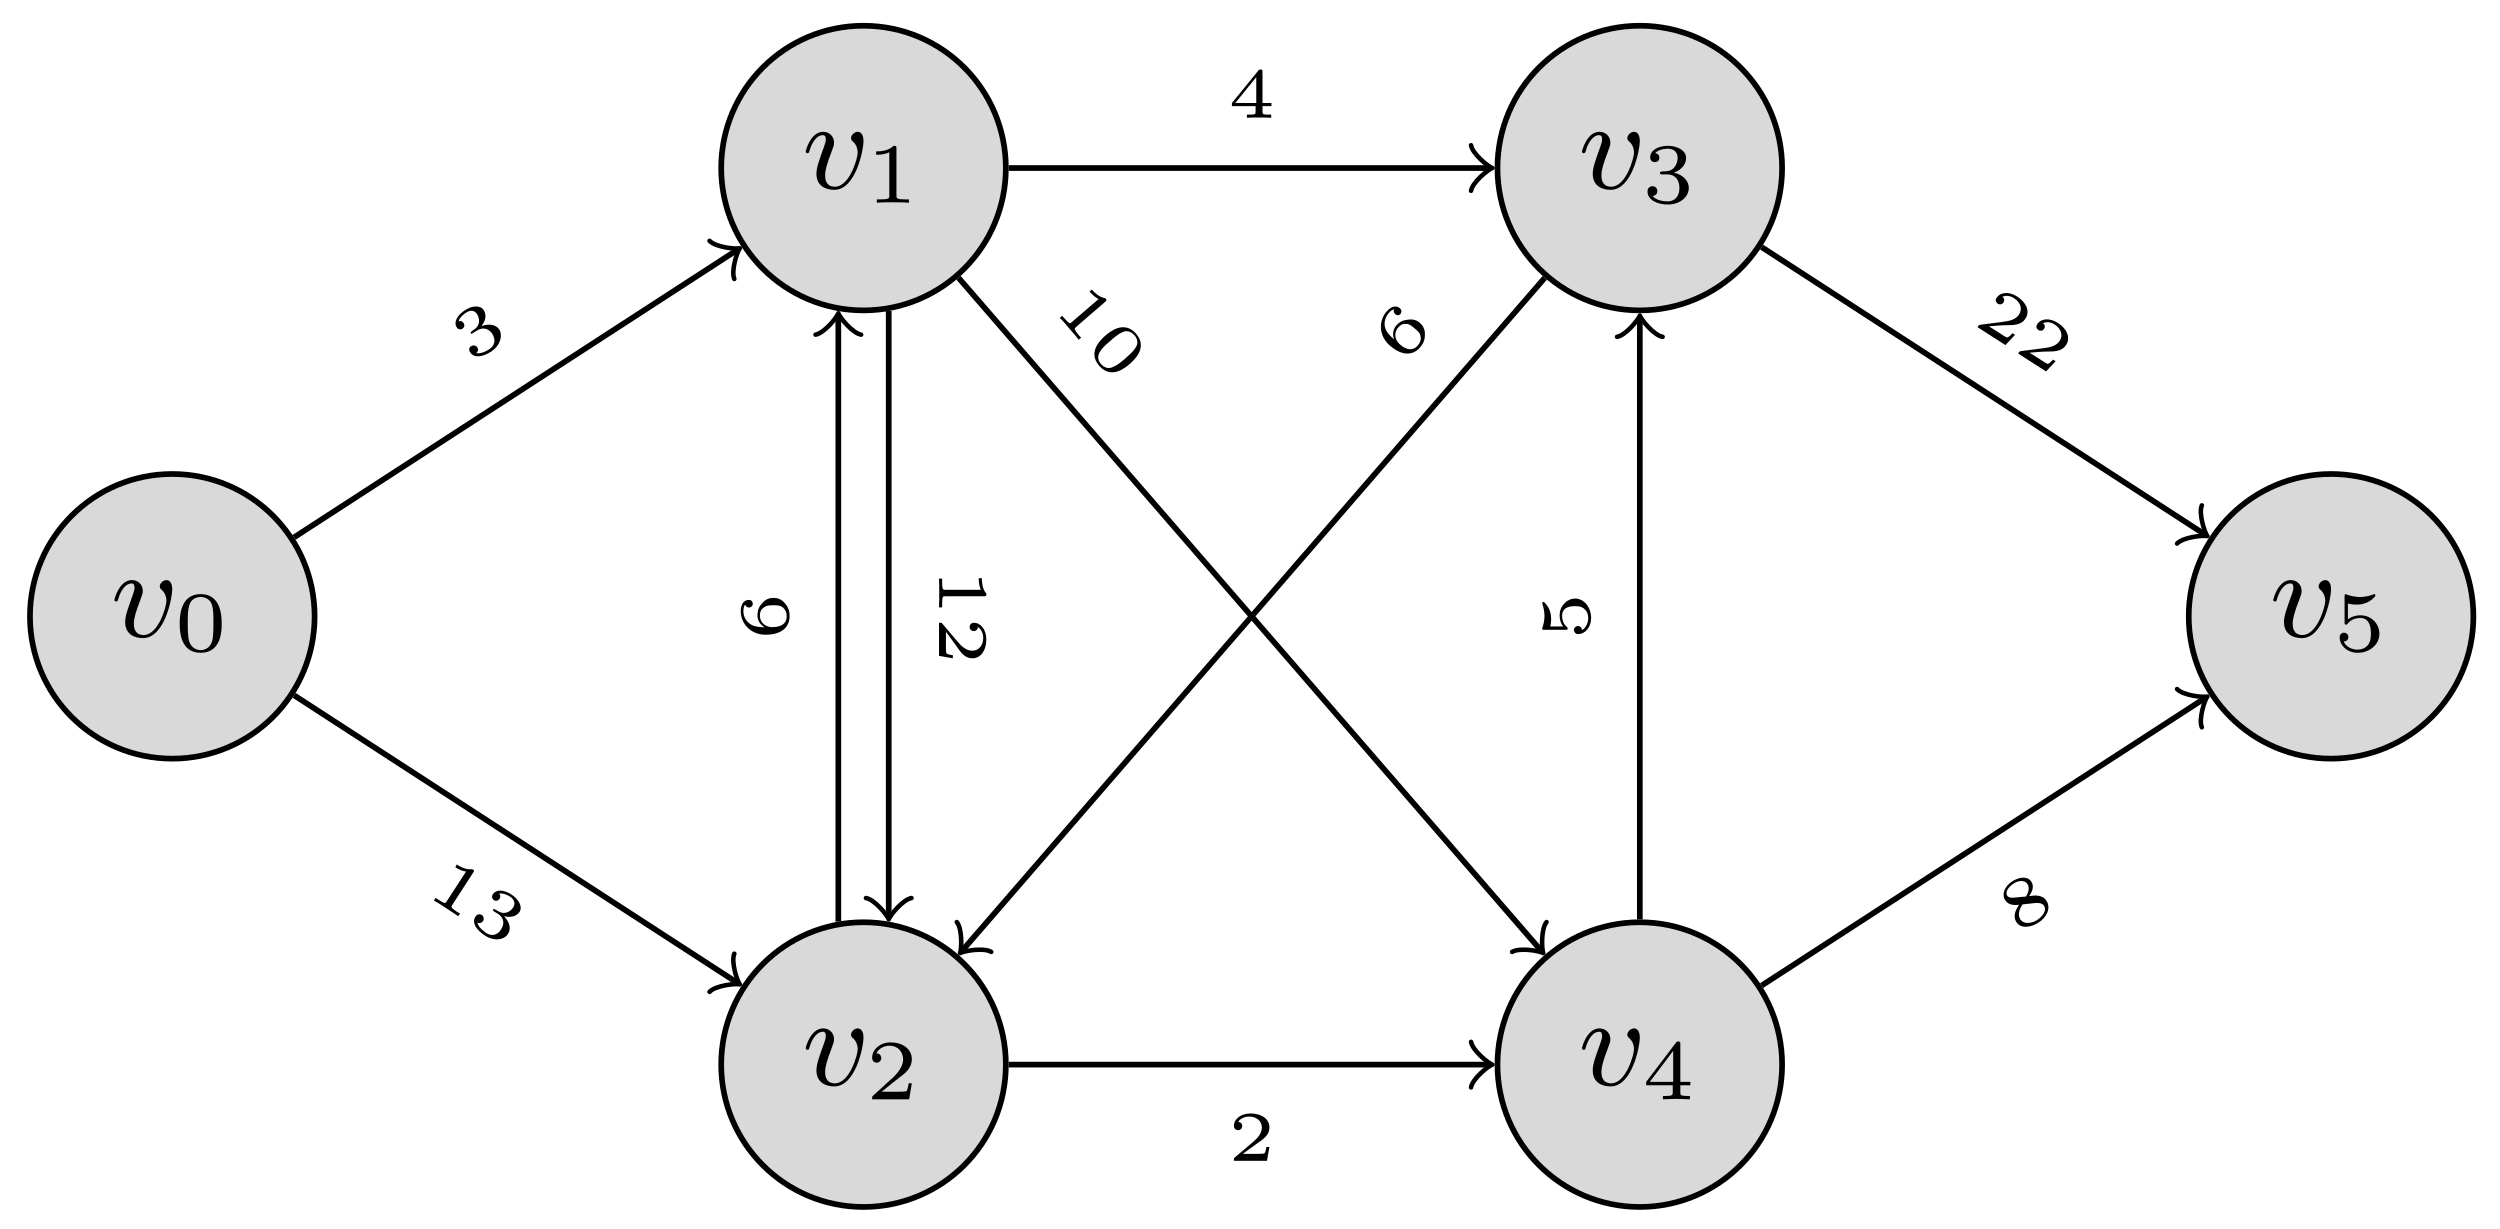 <?xml version="1.0" encoding="UTF-8"?>
<svg xmlns="http://www.w3.org/2000/svg" xmlns:xlink="http://www.w3.org/1999/xlink" width="175pt" height="86pt" viewBox="0 0 175 86" version="1.1">
<defs>
<g>
<symbol overflow="visible" id="glyph0-0">
<path style="stroke:none;" d=""/>
</symbol>
<symbol overflow="visible" id="glyph0-1">
<path style="stroke:none;" d="M 4.312 -3.312 C 4.312 -3.938 3.984 -3.969 3.906 -3.969 C 3.672 -3.969 3.438 -3.734 3.438 -3.531 C 3.438 -3.391 3.531 -3.312 3.594 -3.266 C 3.828 -3.047 3.906 -2.75 3.906 -2.516 C 3.906 -2.125 3.344 -0.125 2.312 -0.125 C 1.625 -0.125 1.625 -0.75 1.625 -0.922 C 1.625 -1.297 1.766 -1.766 2.078 -2.578 C 2.219 -2.953 2.25 -3.047 2.25 -3.203 C 2.25 -3.656 1.922 -3.969 1.484 -3.969 C 0.625 -3.969 0.266 -2.688 0.266 -2.578 C 0.266 -2.5 0.328 -2.469 0.391 -2.469 C 0.484 -2.469 0.5 -2.531 0.531 -2.641 C 0.719 -3.297 1.078 -3.734 1.453 -3.734 C 1.625 -3.734 1.672 -3.625 1.672 -3.438 C 1.672 -3.297 1.625 -3.125 1.547 -2.922 C 1.234 -2.047 1.016 -1.484 1.016 -1.031 C 1.016 -0.188 1.656 0.094 2.266 0.094 C 3.781 0.094 4.312 -2.734 4.312 -3.312 Z M 4.312 -3.312 "/>
</symbol>
<symbol overflow="visible" id="glyph1-0">
<path style="stroke:none;" d=""/>
</symbol>
<symbol overflow="visible" id="glyph1-1">
<path style="stroke:none;" d="M 3.297 -1.906 C 3.297 -2.344 3.297 -3.984 1.828 -3.984 C 0.359 -3.984 0.359 -2.344 0.359 -1.906 C 0.359 -1.484 0.359 0.125 1.828 0.125 C 3.297 0.125 3.297 -1.484 3.297 -1.906 Z M 1.828 -0.062 C 1.578 -0.062 1.172 -0.188 1.016 -0.688 C 0.922 -1.031 0.922 -1.609 0.922 -1.984 C 0.922 -2.391 0.922 -2.844 1.016 -3.172 C 1.156 -3.703 1.609 -3.781 1.828 -3.781 C 2.094 -3.781 2.5 -3.656 2.625 -3.203 C 2.719 -2.891 2.719 -2.453 2.719 -1.984 C 2.719 -1.609 2.719 -1 2.625 -0.672 C 2.453 -0.141 2.016 -0.062 1.828 -0.062 Z M 1.828 -0.062 "/>
</symbol>
<symbol overflow="visible" id="glyph1-2">
<path style="stroke:none;" d="M 3.219 -1.125 L 3 -1.125 C 2.984 -1.031 2.922 -0.641 2.844 -0.578 C 2.797 -0.531 2.312 -0.531 2.219 -0.531 L 1.109 -0.531 L 1.875 -1.156 C 2.078 -1.328 2.609 -1.703 2.797 -1.891 C 2.969 -2.062 3.219 -2.375 3.219 -2.797 C 3.219 -3.547 2.547 -3.984 1.734 -3.984 C 0.969 -3.984 0.438 -3.469 0.438 -2.906 C 0.438 -2.609 0.688 -2.562 0.75 -2.562 C 0.906 -2.562 1.078 -2.672 1.078 -2.891 C 1.078 -3.016 1 -3.219 0.734 -3.219 C 0.875 -3.516 1.234 -3.75 1.656 -3.75 C 2.281 -3.75 2.609 -3.281 2.609 -2.797 C 2.609 -2.375 2.328 -1.938 1.922 -1.547 L 0.5 -0.25 C 0.438 -0.188 0.438 -0.188 0.438 0 L 3.031 0 Z M 3.219 -1.125 "/>
</symbol>
<symbol overflow="visible" id="glyph1-3">
<path style="stroke:none;" d="M 3.375 -0.984 L 3.375 -1.219 L 2.672 -1.219 L 2.672 -3.859 C 2.672 -4 2.672 -4.047 2.531 -4.047 C 2.422 -4.047 2.406 -4.016 2.359 -3.953 L 0.281 -1.219 L 0.281 -0.984 L 2.141 -0.984 L 2.141 -0.5 C 2.141 -0.312 2.141 -0.234 1.641 -0.234 L 1.453 -0.234 L 1.453 0 C 1.578 0 2.141 -0.031 2.406 -0.031 C 2.672 -0.031 3.234 0 3.344 0 L 3.344 -0.234 L 3.172 -0.234 C 2.672 -0.234 2.672 -0.312 2.672 -0.5 L 2.672 -0.984 Z M 2.172 -3.391 L 2.172 -1.219 L 0.531 -1.219 Z M 2.172 -3.391 "/>
</symbol>
<symbol overflow="visible" id="glyph1-4">
<path style="stroke:none;" d="M 2.141 -3.797 C 2.141 -3.984 2.125 -3.984 1.938 -3.984 C 1.547 -3.594 0.938 -3.594 0.719 -3.594 L 0.719 -3.359 C 0.875 -3.359 1.281 -3.359 1.641 -3.531 L 1.641 -0.516 C 1.641 -0.312 1.641 -0.234 1.016 -0.234 L 0.766 -0.234 L 0.766 0 C 1.094 -0.031 1.562 -0.031 1.891 -0.031 C 2.219 -0.031 2.688 -0.031 3.016 0 L 3.016 -0.234 L 2.766 -0.234 C 2.141 -0.234 2.141 -0.312 2.141 -0.516 Z M 2.141 -3.797 "/>
</symbol>
<symbol overflow="visible" id="glyph1-5">
<path style="stroke:none;" d="M 1.766 -1.984 C 2.266 -1.984 2.609 -1.641 2.609 -1.031 C 2.609 -0.375 2.219 -0.094 1.781 -0.094 C 1.609 -0.094 1 -0.125 0.734 -0.469 C 0.969 -0.5 1.062 -0.656 1.062 -0.812 C 1.062 -1.016 0.922 -1.156 0.719 -1.156 C 0.562 -1.156 0.375 -1.047 0.375 -0.797 C 0.375 -0.203 1.031 0.125 1.797 0.125 C 2.688 0.125 3.266 -0.438 3.266 -1.031 C 3.266 -1.469 2.938 -1.938 2.219 -2.109 C 2.703 -2.266 3.078 -2.656 3.078 -3.141 C 3.078 -3.625 2.516 -3.984 1.797 -3.984 C 1.094 -3.984 0.562 -3.656 0.562 -3.172 C 0.562 -2.906 0.766 -2.844 0.891 -2.844 C 1.047 -2.844 1.203 -2.938 1.203 -3.156 C 1.203 -3.344 1.078 -3.453 0.906 -3.469 C 1.188 -3.781 1.734 -3.781 1.797 -3.781 C 2.094 -3.781 2.484 -3.641 2.484 -3.141 C 2.484 -2.812 2.297 -2.234 1.688 -2.203 C 1.578 -2.203 1.422 -2.188 1.375 -2.188 C 1.312 -2.172 1.25 -2.172 1.25 -2.078 C 1.25 -1.984 1.312 -1.984 1.406 -1.984 Z M 1.766 -1.984 "/>
</symbol>
<symbol overflow="visible" id="glyph1-6">
<path style="stroke:none;" d="M 1.016 -3.328 C 1.219 -3.266 1.422 -3.25 1.625 -3.25 C 1.766 -3.25 2.094 -3.25 2.469 -3.453 C 2.578 -3.516 2.938 -3.766 2.938 -3.891 C 2.938 -3.969 2.891 -3.984 2.859 -3.984 C 2.844 -3.984 2.844 -3.984 2.766 -3.953 C 2.562 -3.875 2.25 -3.781 1.859 -3.781 C 1.562 -3.781 1.25 -3.844 0.969 -3.938 C 0.922 -3.969 0.891 -3.984 0.875 -3.984 C 0.781 -3.984 0.781 -3.906 0.781 -3.812 L 0.781 -2.016 C 0.781 -1.922 0.781 -1.844 0.891 -1.844 C 0.953 -1.844 0.969 -1.875 1 -1.922 C 1.156 -2.109 1.422 -2.312 1.891 -2.312 C 2.625 -2.312 2.625 -1.422 2.625 -1.234 C 2.625 -1 2.609 -0.656 2.406 -0.406 C 2.219 -0.188 1.938 -0.094 1.688 -0.094 C 1.281 -0.094 0.859 -0.312 0.719 -0.672 C 1.016 -0.672 1.047 -0.906 1.047 -0.969 C 1.047 -1.141 0.922 -1.281 0.734 -1.281 C 0.688 -1.281 0.438 -1.25 0.438 -0.953 C 0.438 -0.406 0.953 0.125 1.703 0.125 C 2.531 0.125 3.219 -0.453 3.219 -1.203 C 3.219 -1.891 2.672 -2.5 1.891 -2.5 C 1.516 -2.5 1.203 -2.375 1.016 -2.219 Z M 1.016 -3.328 "/>
</symbol>
<symbol overflow="visible" id="glyph2-0">
<path style="stroke:none;" d=""/>
</symbol>
<symbol overflow="visible" id="glyph2-1">
<path style="stroke:none;" d="M 0.469 -2.281 C 0.859 -2.531 1.281 -2.453 1.547 -2.047 C 1.812 -1.609 1.703 -1.219 1.344 -0.984 C 1.297 -0.938 0.797 -0.625 0.422 -0.703 C 0.578 -0.844 0.578 -1 0.5 -1.094 C 0.406 -1.25 0.203 -1.281 0.062 -1.188 C -0.078 -1.109 -0.125 -0.938 0 -0.75 C 0.281 -0.328 0.891 -0.438 1.469 -0.812 C 2.141 -1.266 2.281 -1.953 2.031 -2.359 C 1.797 -2.703 1.312 -2.781 0.781 -2.594 C 1.172 -3.078 1.094 -3.484 0.938 -3.719 C 0.719 -4.062 0.141 -4.047 -0.375 -3.703 C -0.906 -3.359 -1.188 -2.875 -0.938 -2.5 C -0.812 -2.312 -0.625 -2.359 -0.547 -2.406 C -0.422 -2.484 -0.359 -2.656 -0.469 -2.812 C -0.531 -2.906 -0.656 -3 -0.812 -2.922 C -0.75 -3.219 -0.391 -3.469 -0.297 -3.531 C 0 -3.734 0.297 -3.719 0.484 -3.422 C 0.641 -3.172 0.734 -2.703 0.328 -2.391 C 0.203 -2.312 0.188 -2.312 0.094 -2.219 C 0.047 -2.188 0 -2.156 0.047 -2.094 C 0.078 -2.031 0.109 -2.047 0.188 -2.109 Z M 0.469 -2.281 "/>
</symbol>
<symbol overflow="visible" id="glyph2-2">
<path style="stroke:none;" d="M 0.812 -2.672 C 1.141 -3.125 1.125 -3.438 0.969 -3.688 C 0.688 -4.109 0.094 -4 -0.375 -3.703 C -0.891 -3.375 -1.125 -2.797 -0.859 -2.391 C -0.609 -2 -0.172 -2.047 0.109 -2.062 C -0.203 -1.609 -0.297 -1.203 -0.078 -0.859 C 0.25 -0.359 0.953 -0.484 1.484 -0.828 C 2.062 -1.203 2.359 -1.844 2.031 -2.344 C 1.75 -2.797 1.172 -2.734 0.812 -2.672 Z M -0.297 -2.562 C -0.516 -2.547 -0.656 -2.609 -0.719 -2.703 C -0.891 -2.969 -0.609 -3.328 -0.281 -3.547 C 0.047 -3.766 0.5 -3.828 0.703 -3.516 C 0.938 -3.141 0.594 -2.641 0.594 -2.641 C 0.578 -2.641 0.578 -2.641 0.531 -2.641 Z M 0.359 -2.094 L 1.219 -2.188 C 1.406 -2.203 1.703 -2.219 1.859 -2 C 2.078 -1.656 1.75 -1.25 1.375 -1 C 1 -0.766 0.453 -0.672 0.203 -1.047 C -0.062 -1.469 0.266 -1.969 0.359 -2.094 Z M 0.359 -2.094 "/>
</symbol>
<symbol overflow="visible" id="glyph3-0">
<path style="stroke:none;" d=""/>
</symbol>
<symbol overflow="visible" id="glyph3-1">
<path style="stroke:none;" d="M 3.391 -1.578 C 3.469 -1.703 3.453 -1.703 3.297 -1.797 C 2.844 -1.719 2.375 -2.031 2.297 -2.078 L 2.234 -2.125 L 2.125 -1.938 L 2.188 -1.891 C 2.281 -1.828 2.547 -1.672 2.875 -1.625 L 1.516 0.469 C 1.438 0.594 1.406 0.641 0.969 0.359 L 0.75 0.219 L 0.625 0.406 C 0.875 0.531 1.25 0.781 1.484 0.938 C 1.734 1.094 2.094 1.344 2.328 1.5 L 2.453 1.312 L 2.234 1.188 C 1.797 0.891 1.828 0.844 1.906 0.719 Z M 3.391 -1.578 "/>
</symbol>
<symbol overflow="visible" id="glyph3-2">
<path style="stroke:none;" d="M 2.281 -0.5 C 2.672 -0.25 2.75 0.172 2.484 0.578 C 2.219 1.016 1.797 1.062 1.438 0.828 C 1.391 0.781 0.891 0.469 0.828 0.109 C 1.016 0.188 1.141 0.094 1.219 0 C 1.312 -0.156 1.266 -0.344 1.125 -0.438 C 0.984 -0.516 0.812 -0.5 0.688 -0.312 C 0.406 0.109 0.766 0.625 1.344 1 C 2.016 1.453 2.719 1.297 2.969 0.891 C 3.203 0.547 3.094 0.062 2.688 -0.344 C 3.297 -0.203 3.625 -0.422 3.781 -0.656 C 4 -1 3.734 -1.516 3.219 -1.859 C 2.688 -2.203 2.156 -2.25 1.906 -1.875 C 1.781 -1.688 1.906 -1.516 1.984 -1.469 C 2.109 -1.391 2.266 -1.406 2.375 -1.562 C 2.438 -1.656 2.469 -1.812 2.344 -1.922 C 2.625 -2 3.016 -1.781 3.109 -1.719 C 3.406 -1.516 3.516 -1.25 3.328 -0.953 C 3.172 -0.703 2.766 -0.422 2.328 -0.672 C 2.203 -0.75 2.188 -0.75 2.062 -0.812 C 2.016 -0.844 1.969 -0.875 1.922 -0.812 C 1.891 -0.75 1.922 -0.734 2 -0.672 Z M 2.281 -0.5 "/>
</symbol>
<symbol overflow="visible" id="glyph3-3">
<path style="stroke:none;" d="M 3 0.781 L 2.812 0.672 C 2.75 0.75 2.547 0.969 2.438 0.969 C 2.406 0.984 2.047 0.75 1.984 0.703 L 1.172 0.188 C 1.578 0.156 2.031 0.109 2.391 0.109 C 2.938 0.109 3.453 0.094 3.734 -0.359 C 4.078 -0.891 3.75 -1.516 3.156 -1.891 C 2.594 -2.266 1.969 -2.219 1.703 -1.797 C 1.562 -1.578 1.734 -1.438 1.797 -1.391 C 1.906 -1.328 2.078 -1.312 2.188 -1.484 C 2.281 -1.625 2.25 -1.781 2.109 -1.875 C 2.359 -2 2.688 -1.953 2.953 -1.766 C 3.359 -1.5 3.547 -1.047 3.281 -0.641 C 3.047 -0.281 2.625 -0.188 2.141 -0.125 L 0.562 0.078 C 0.5 0.094 0.484 0.094 0.453 0.125 L 0.375 0.25 L 2.328 1.5 Z M 3 0.781 "/>
</symbol>
<symbol overflow="visible" id="glyph4-0">
<path style="stroke:none;" d=""/>
</symbol>
<symbol overflow="visible" id="glyph4-1">
<path style="stroke:none;" d="M 3.172 1.984 C 3.312 1.984 3.312 1.969 3.312 1.797 C 3 1.453 3 0.891 3 0.797 L 3 0.719 L 2.781 0.719 L 2.781 0.797 C 2.781 0.906 2.797 1.234 2.922 1.531 L 0.422 1.531 C 0.281 1.531 0.219 1.531 0.219 1 L 0.219 0.75 L 0 0.75 C 0.016 1.016 0.016 1.469 0.016 1.75 C 0.016 2.047 0.016 2.484 0 2.766 L 0.219 2.766 L 0.219 2.516 C 0.219 1.984 0.281 1.984 0.422 1.984 Z M 3.172 1.984 "/>
</symbol>
<symbol overflow="visible" id="glyph4-2">
<path style="stroke:none;" d="M 0.969 2.938 L 0.969 2.719 C 0.875 2.719 0.562 2.656 0.516 2.578 C 0.484 2.547 0.484 2.125 0.484 2.047 L 0.484 1.078 C 0.719 1.406 1 1.766 1.203 2.062 C 1.516 2.516 1.797 2.938 2.328 2.938 C 2.969 2.938 3.312 2.328 3.312 1.625 C 3.312 0.953 2.938 0.453 2.438 0.453 C 2.188 0.453 2.141 0.672 2.141 0.75 C 2.141 0.875 2.234 1.031 2.438 1.031 C 2.609 1.031 2.719 0.906 2.719 0.75 C 2.953 0.891 3.094 1.188 3.094 1.516 C 3.094 2 2.812 2.406 2.328 2.406 C 1.906 2.406 1.578 2.109 1.266 1.734 L 0.234 0.516 C 0.188 0.469 0.188 0.453 0.156 0.453 L 0 0.453 L 0 2.766 Z M 0.969 2.938 "/>
</symbol>
<symbol overflow="visible" id="glyph5-0">
<path style="stroke:none;" d=""/>
</symbol>
<symbol overflow="visible" id="glyph5-1">
<path style="stroke:none;" d="M -1.641 -0.922 C -1.859 -0.938 -2.266 -0.938 -2.578 -1.109 C -2.844 -1.266 -3.125 -1.578 -3.125 -2.047 C -3.125 -2.141 -3.125 -2.375 -3 -2.516 C -2.984 -2.438 -2.906 -2.312 -2.734 -2.312 C -2.578 -2.312 -2.469 -2.422 -2.469 -2.578 C -2.469 -2.656 -2.516 -2.844 -2.75 -2.844 C -3.016 -2.844 -3.312 -2.641 -3.312 -2.047 C -3.312 -1.188 -2.609 -0.406 -1.578 -0.406 C -0.391 -0.406 0.109 -0.984 0.109 -1.703 C 0.109 -2.203 -0.078 -2.438 -0.219 -2.609 C -0.484 -2.922 -0.766 -2.984 -1.016 -2.984 C -1.328 -2.984 -1.562 -2.891 -1.797 -2.625 C -2 -2.406 -2.141 -2.188 -2.141 -1.75 C -2.141 -1.453 -2 -1.141 -1.641 -0.922 Z M -0.094 -1.703 C -0.094 -0.938 -0.922 -0.938 -1.125 -0.938 C -1.516 -0.938 -1.969 -1.219 -1.969 -1.734 C -1.969 -2 -1.906 -2.156 -1.703 -2.312 C -1.516 -2.453 -1.312 -2.469 -1.031 -2.469 C -0.734 -2.469 -0.547 -2.469 -0.344 -2.297 C -0.188 -2.156 -0.094 -1.984 -0.094 -1.703 Z M -0.094 -1.703 "/>
</symbol>
<symbol overflow="visible" id="glyph5-2">
<path style="stroke:none;" d="M -2.75 -0.984 C -2.688 -1.234 -2.688 -1.469 -2.688 -1.516 C -2.688 -1.859 -2.781 -2.109 -2.844 -2.234 C -2.906 -2.359 -3.125 -2.703 -3.234 -2.703 C -3.312 -2.703 -3.312 -2.641 -3.312 -2.625 C -3.312 -2.609 -3.312 -2.609 -3.297 -2.547 C -3.234 -2.359 -3.156 -2.047 -3.156 -1.719 C -3.156 -1.438 -3.203 -1.172 -3.297 -0.906 C -3.312 -0.844 -3.312 -0.844 -3.312 -0.828 C -3.312 -0.75 -3.266 -0.75 -3.188 -0.75 L -1.688 -0.75 C -1.594 -0.75 -1.531 -0.75 -1.531 -0.859 C -1.531 -0.906 -1.547 -0.906 -1.594 -0.953 C -1.812 -1.141 -1.922 -1.406 -1.922 -1.75 C -1.922 -2.031 -1.766 -2.203 -1.656 -2.266 C -1.484 -2.375 -1.266 -2.406 -1.016 -2.406 C -0.812 -2.406 -0.531 -2.391 -0.344 -2.188 C -0.109 -1.969 -0.094 -1.688 -0.094 -1.578 C -0.094 -1.25 -0.234 -0.891 -0.531 -0.734 C -0.547 -0.938 -0.688 -1.016 -0.812 -1.016 C -0.969 -1.016 -1.094 -0.891 -1.094 -0.734 C -1.094 -0.625 -1.016 -0.453 -0.797 -0.453 C -0.297 -0.453 0.109 -0.938 0.109 -1.578 C 0.109 -2.328 -0.391 -2.938 -1 -2.938 C -1.562 -2.938 -2.094 -2.453 -2.094 -1.766 C -2.094 -1.453 -2.016 -1.188 -1.844 -0.984 Z M -2.75 -0.984 "/>
</symbol>
<symbol overflow="visible" id="glyph6-0">
<path style="stroke:none;" d=""/>
</symbol>
<symbol overflow="visible" id="glyph6-1">
<path style="stroke:none;" d="M 3.078 -0.812 L 3.078 -1.031 L 2.453 -1.031 L 2.453 -3.219 C 2.453 -3.344 2.453 -3.375 2.312 -3.375 C 2.219 -3.375 2.219 -3.375 2.156 -3.297 L 0.312 -1.031 L 0.312 -0.812 L 1.969 -0.812 L 1.969 -0.422 C 1.969 -0.266 1.969 -0.219 1.547 -0.219 L 1.359 -0.219 L 1.359 0 C 1.594 -0.016 1.922 -0.016 2.219 -0.016 C 2.5 -0.016 2.828 -0.016 3.062 0 L 3.062 -0.219 L 2.891 -0.219 C 2.453 -0.219 2.453 -0.266 2.453 -0.422 L 2.453 -0.812 Z M 2.016 -2.844 L 2.016 -1.031 L 0.547 -1.031 Z M 2.016 -2.844 "/>
</symbol>
<symbol overflow="visible" id="glyph6-2">
<path style="stroke:none;" d="M 2.938 -0.969 L 2.719 -0.969 C 2.719 -0.875 2.656 -0.562 2.578 -0.516 C 2.547 -0.484 2.125 -0.484 2.047 -0.484 L 1.078 -0.484 C 1.406 -0.719 1.766 -1 2.062 -1.203 C 2.516 -1.516 2.938 -1.797 2.938 -2.328 C 2.938 -2.969 2.328 -3.312 1.625 -3.312 C 0.953 -3.312 0.453 -2.938 0.453 -2.438 C 0.453 -2.188 0.672 -2.141 0.75 -2.141 C 0.875 -2.141 1.031 -2.234 1.031 -2.438 C 1.031 -2.609 0.906 -2.719 0.75 -2.719 C 0.891 -2.953 1.188 -3.094 1.516 -3.094 C 2 -3.094 2.406 -2.812 2.406 -2.328 C 2.406 -1.906 2.109 -1.578 1.734 -1.266 L 0.516 -0.234 C 0.469 -0.188 0.453 -0.188 0.453 -0.156 L 0.453 0 L 2.766 0 Z M 2.938 -0.969 "/>
</symbol>
<symbol overflow="visible" id="glyph7-0">
<path style="stroke:none;" d=""/>
</symbol>
<symbol overflow="visible" id="glyph7-1">
<path style="stroke:none;" d="M 3.688 -0.578 C 3.797 -0.672 3.781 -0.688 3.672 -0.812 C 3.219 -0.875 2.844 -1.297 2.781 -1.359 L 2.734 -1.422 L 2.578 -1.281 L 2.625 -1.219 C 2.703 -1.141 2.922 -0.891 3.203 -0.75 L 1.312 0.875 C 1.219 0.969 1.172 1.016 0.828 0.609 L 0.656 0.422 L 0.484 0.562 C 0.688 0.75 0.984 1.094 1.156 1.312 C 1.359 1.531 1.641 1.859 1.812 2.094 L 1.984 1.953 L 1.812 1.766 C 1.469 1.359 1.516 1.312 1.609 1.219 Z M 3.688 -0.578 "/>
</symbol>
<symbol overflow="visible" id="glyph7-2">
<path style="stroke:none;" d="M 3.172 1.219 C 3.438 0.984 4.469 0.094 3.609 -0.891 C 2.75 -1.875 1.719 -0.984 1.453 -0.75 C 1.188 -0.516 0.172 0.375 1.031 1.359 C 1.891 2.344 2.906 1.453 3.172 1.219 Z M 1.156 1.234 C 1.031 1.094 0.812 0.75 1.109 0.328 C 1.25 0.094 1.516 -0.141 1.828 -0.406 C 2.109 -0.656 2.375 -0.875 2.656 -1 C 3.047 -1.188 3.359 -0.938 3.5 -0.781 C 3.734 -0.5 3.781 -0.172 3.547 0.125 C 3.422 0.344 3.109 0.609 2.891 0.812 C 2.641 1.031 2.328 1.297 2.031 1.422 C 1.594 1.656 1.281 1.375 1.156 1.234 Z M 1.156 1.234 "/>
</symbol>
<symbol overflow="visible" id="glyph8-0">
<path style="stroke:none;" d=""/>
</symbol>
<symbol overflow="visible" id="glyph8-1">
<path style="stroke:none;" d="M -0.625 -1.781 C -0.797 -1.922 -1.109 -2.188 -1.234 -2.531 C -1.328 -2.812 -1.328 -3.234 -1.016 -3.594 C -0.953 -3.672 -0.812 -3.844 -0.625 -3.875 C -0.656 -3.797 -0.688 -3.656 -0.547 -3.547 C -0.438 -3.438 -0.281 -3.438 -0.172 -3.562 C -0.125 -3.625 -0.047 -3.797 -0.219 -3.953 C -0.422 -4.125 -0.766 -4.172 -1.156 -3.719 C -1.719 -3.062 -1.703 -2.016 -0.922 -1.344 C -0.031 -0.562 0.719 -0.672 1.188 -1.203 C 1.516 -1.594 1.531 -1.891 1.531 -2.109 C 1.547 -2.516 1.375 -2.75 1.188 -2.922 C 0.953 -3.125 0.703 -3.203 0.359 -3.156 C 0.062 -3.125 -0.188 -3.062 -0.484 -2.734 C -0.672 -2.5 -0.766 -2.172 -0.625 -1.781 Z M 1.031 -1.344 C 0.531 -0.766 -0.094 -1.312 -0.234 -1.438 C -0.531 -1.688 -0.688 -2.203 -0.344 -2.594 C -0.172 -2.797 -0.031 -2.875 0.234 -2.859 C 0.469 -2.844 0.609 -2.719 0.828 -2.531 C 1.047 -2.344 1.203 -2.219 1.234 -1.953 C 1.266 -1.75 1.219 -1.562 1.031 -1.344 Z M 1.031 -1.344 "/>
</symbol>
</g>
</defs>
<g id="surface1">
<path style="fill-rule:nonzero;fill:rgb(50%,50%,50%);fill-opacity:0.3;stroke-width:0.399;stroke-linecap:butt;stroke-linejoin:miter;stroke:rgb(0%,0%,0%);stroke-opacity:1;stroke-miterlimit:10;" d="M 9.964 -0.002 C 9.964 5.502 5.504 9.963 -0 9.963 C -5.504 9.963 -9.961 5.502 -9.961 -0.002 C -9.961 -5.502 -5.504 -9.962 -0 -9.962 C 5.504 -9.962 9.964 -5.502 9.964 -0.002 Z M 9.964 -0.002 " transform="matrix(1,0,0,-1,12.059,43.143)"/>
<g style="fill:rgb(0%,0%,0%);fill-opacity:1;">
  <use xlink:href="#glyph0-1" x="7.745" y="44.575"/>
</g>
<g style="fill:rgb(0%,0%,0%);fill-opacity:1;">
  <use xlink:href="#glyph1-1" x="12.221" y="45.571"/>
</g>
<path style="fill-rule:nonzero;fill:rgb(50%,50%,50%);fill-opacity:0.3;stroke-width:0.399;stroke-linecap:butt;stroke-linejoin:miter;stroke:rgb(0%,0%,0%);stroke-opacity:1;stroke-miterlimit:10;" d="M 58.35 -31.38 C 58.35 -25.876 53.889 -21.415 48.385 -21.415 C 42.886 -21.415 38.425 -25.876 38.425 -31.38 C 38.425 -36.883 42.886 -41.344 48.385 -41.344 C 53.889 -41.344 58.35 -36.883 58.35 -31.38 Z M 58.35 -31.38 " transform="matrix(1,0,0,-1,12.059,43.143)"/>
<g style="fill:rgb(0%,0%,0%);fill-opacity:1;">
  <use xlink:href="#glyph0-1" x="56.134" y="75.956"/>
</g>
<g style="fill:rgb(0%,0%,0%);fill-opacity:1;">
  <use xlink:href="#glyph1-2" x="60.61" y="76.952"/>
</g>
<path style="fill-rule:nonzero;fill:rgb(50%,50%,50%);fill-opacity:0.3;stroke-width:0.399;stroke-linecap:butt;stroke-linejoin:miter;stroke:rgb(0%,0%,0%);stroke-opacity:1;stroke-miterlimit:10;" d="M 112.689 -31.38 C 112.689 -25.876 108.228 -21.415 102.728 -21.415 C 97.224 -21.415 92.764 -25.876 92.764 -31.38 C 92.764 -36.883 97.224 -41.344 102.728 -41.344 C 108.228 -41.344 112.689 -36.883 112.689 -31.38 Z M 112.689 -31.38 " transform="matrix(1,0,0,-1,12.059,43.143)"/>
<g style="fill:rgb(0%,0%,0%);fill-opacity:1;">
  <use xlink:href="#glyph0-1" x="110.475" y="75.956"/>
</g>
<g style="fill:rgb(0%,0%,0%);fill-opacity:1;">
  <use xlink:href="#glyph1-3" x="114.951" y="76.952"/>
</g>
<path style="fill-rule:nonzero;fill:rgb(50%,50%,50%);fill-opacity:0.3;stroke-width:0.399;stroke-linecap:butt;stroke-linejoin:miter;stroke:rgb(0%,0%,0%);stroke-opacity:1;stroke-miterlimit:10;" d="M 58.35 31.38 C 58.35 36.88 53.889 41.341 48.385 41.341 C 42.886 41.341 38.425 36.88 38.425 31.38 C 38.425 25.876 42.886 21.416 48.385 21.416 C 53.889 21.416 58.35 25.876 58.35 31.38 Z M 58.35 31.38 " transform="matrix(1,0,0,-1,12.059,43.143)"/>
<g style="fill:rgb(0%,0%,0%);fill-opacity:1;">
  <use xlink:href="#glyph0-1" x="56.134" y="13.195"/>
</g>
<g style="fill:rgb(0%,0%,0%);fill-opacity:1;">
  <use xlink:href="#glyph1-4" x="60.61" y="14.191"/>
</g>
<path style="fill-rule:nonzero;fill:rgb(50%,50%,50%);fill-opacity:0.3;stroke-width:0.399;stroke-linecap:butt;stroke-linejoin:miter;stroke:rgb(0%,0%,0%);stroke-opacity:1;stroke-miterlimit:10;" d="M 112.689 31.38 C 112.689 36.88 108.228 41.341 102.728 41.341 C 97.224 41.341 92.764 36.88 92.764 31.38 C 92.764 25.876 97.224 21.416 102.728 21.416 C 108.228 21.416 112.689 25.876 112.689 31.38 Z M 112.689 31.38 " transform="matrix(1,0,0,-1,12.059,43.143)"/>
<g style="fill:rgb(0%,0%,0%);fill-opacity:1;">
  <use xlink:href="#glyph0-1" x="110.475" y="13.195"/>
</g>
<g style="fill:rgb(0%,0%,0%);fill-opacity:1;">
  <use xlink:href="#glyph1-5" x="114.951" y="14.191"/>
</g>
<path style="fill-rule:nonzero;fill:rgb(50%,50%,50%);fill-opacity:0.3;stroke-width:0.399;stroke-linecap:butt;stroke-linejoin:miter;stroke:rgb(0%,0%,0%);stroke-opacity:1;stroke-miterlimit:10;" d="M 161.079 -0.002 C 161.079 5.502 156.618 9.963 151.114 9.963 C 145.614 9.963 141.153 5.502 141.153 -0.002 C 141.153 -5.502 145.614 -9.962 151.114 -9.962 C 156.618 -9.962 161.079 -5.502 161.079 -0.002 Z M 161.079 -0.002 " transform="matrix(1,0,0,-1,12.059,43.143)"/>
<g style="fill:rgb(0%,0%,0%);fill-opacity:1;">
  <use xlink:href="#glyph0-1" x="158.863" y="44.575"/>
</g>
<g style="fill:rgb(0%,0%,0%);fill-opacity:1;">
  <use xlink:href="#glyph1-6" x="163.339" y="45.571"/>
</g>
<path style="fill:none;stroke-width:0.399;stroke-linecap:butt;stroke-linejoin:miter;stroke:rgb(0%,0%,0%);stroke-opacity:1;stroke-miterlimit:10;" d="M 8.527 5.529 L 39.476 25.603 " transform="matrix(1,0,0,-1,12.059,43.143)"/>
<path style="fill:none;stroke-width:0.319;stroke-linecap:round;stroke-linejoin:round;stroke:rgb(0%,0%,0%);stroke-opacity:1;stroke-miterlimit:10;" d="M -1.195 1.592 C -1.096 0.997 -0.001 0.101 0.3 -0.001 C -0.001 -0.099 -1.095 -0.996 -1.193 -1.594 " transform="matrix(0.839,-0.544,-0.544,-0.839,51.537,17.541)"/>
<g style="fill:rgb(0%,0%,0%);fill-opacity:1;">
  <use xlink:href="#glyph2-1" x="32.916" y="25.421"/>
</g>
<path style="fill:none;stroke-width:0.399;stroke-linecap:butt;stroke-linejoin:miter;stroke:rgb(0%,0%,0%);stroke-opacity:1;stroke-miterlimit:10;" d="M 8.527 -5.529 L 39.476 -25.603 " transform="matrix(1,0,0,-1,12.059,43.143)"/>
<path style="fill:none;stroke-width:0.319;stroke-linecap:round;stroke-linejoin:round;stroke:rgb(0%,0%,0%);stroke-opacity:1;stroke-miterlimit:10;" d="M -1.194 1.594 C -1.095 0.997 -0.001 0.1 0.3 0.002 C -0.002 -0.101 -1.096 -0.997 -1.195 -1.591 " transform="matrix(0.839,0.544,0.544,-0.839,51.537,68.745)"/>
<g style="fill:rgb(0%,0%,0%);fill-opacity:1;">
  <use xlink:href="#glyph3-1" x="29.747" y="62.635"/>
  <use xlink:href="#glyph3-2" x="32.591" y="64.48"/>
</g>
<path style="fill:none;stroke-width:0.399;stroke-linecap:butt;stroke-linejoin:miter;stroke:rgb(0%,0%,0%);stroke-opacity:1;stroke-miterlimit:10;" d="M 50.151 21.373 L 50.151 -20.915 " transform="matrix(1,0,0,-1,12.059,43.143)"/>
<path style="fill:none;stroke-width:0.319;stroke-linecap:round;stroke-linejoin:round;stroke:rgb(0%,0%,0%);stroke-opacity:1;stroke-miterlimit:10;" d="M -1.194 1.593 C -1.096 0.995 0.001 0.101 0.298 -0.001 C 0.001 -0.098 -1.096 -0.997 -1.194 -1.594 " transform="matrix(0,1,1,0,62.212,64.057)"/>
<g style="fill:rgb(0%,0%,0%);fill-opacity:1;">
  <use xlink:href="#glyph4-1" x="65.731" y="39.753"/>
  <use xlink:href="#glyph4-2" x="65.731" y="43.143"/>
</g>
<path style="fill:none;stroke-width:0.399;stroke-linecap:butt;stroke-linejoin:miter;stroke:rgb(0%,0%,0%);stroke-opacity:1;stroke-miterlimit:10;" d="M 46.624 -21.372 L 46.624 20.916 " transform="matrix(1,0,0,-1,12.059,43.143)"/>
<path style="fill:none;stroke-width:0.319;stroke-linecap:round;stroke-linejoin:round;stroke:rgb(0%,0%,0%);stroke-opacity:1;stroke-miterlimit:10;" d="M -1.197 1.593 C -1.096 0.995 0.002 0.101 0.299 -0.001 C 0.002 -0.098 -1.096 -0.997 -1.197 -1.595 " transform="matrix(0,-1,-1,0,58.683,22.229)"/>
<g style="fill:rgb(0%,0%,0%);fill-opacity:1;">
  <use xlink:href="#glyph5-1" x="55.163" y="44.837"/>
</g>
<path style="fill:none;stroke-width:0.399;stroke-linecap:butt;stroke-linejoin:miter;stroke:rgb(0%,0%,0%);stroke-opacity:1;stroke-miterlimit:10;" d="M 58.549 31.38 L 92.107 31.38 " transform="matrix(1,0,0,-1,12.059,43.143)"/>
<path style="fill:none;stroke-width:0.319;stroke-linecap:round;stroke-linejoin:round;stroke:rgb(0%,0%,0%);stroke-opacity:1;stroke-miterlimit:10;" d="M -1.195 1.594 C -1.098 0.997 0 0.098 0.297 0.001 C 0 -0.101 -1.098 -0.995 -1.195 -1.593 " transform="matrix(1,0,0,-1,104.168,11.762)"/>
<g style="fill:rgb(0%,0%,0%);fill-opacity:1;">
  <use xlink:href="#glyph6-1" x="85.922" y="8.243"/>
</g>
<path style="fill:none;stroke-width:0.399;stroke-linecap:butt;stroke-linejoin:miter;stroke:rgb(0%,0%,0%);stroke-opacity:1;stroke-miterlimit:10;" d="M 55.038 23.697 L 95.775 -23.353 " transform="matrix(1,0,0,-1,12.059,43.143)"/>
<path style="fill:none;stroke-width:0.319;stroke-linecap:round;stroke-linejoin:round;stroke:rgb(0%,0%,0%);stroke-opacity:1;stroke-miterlimit:10;" d="M -1.197 1.593 C -1.095 0.994 -0.001 0.098 0.297 0 C -0.001 -0.099 -1.096 -0.994 -1.197 -1.594 " transform="matrix(0.655,0.756,0.756,-0.655,107.837,66.494)"/>
<g style="fill:rgb(0%,0%,0%);fill-opacity:1;">
  <use xlink:href="#glyph7-1" x="73.695" y="21.687"/>
  <use xlink:href="#glyph7-2" x="75.915" y="24.25"/>
</g>
<path style="fill:none;stroke-width:0.399;stroke-linecap:butt;stroke-linejoin:miter;stroke:rgb(0%,0%,0%);stroke-opacity:1;stroke-miterlimit:10;" d="M 58.549 -31.38 L 92.107 -31.38 " transform="matrix(1,0,0,-1,12.059,43.143)"/>
<path style="fill:none;stroke-width:0.319;stroke-linecap:round;stroke-linejoin:round;stroke:rgb(0%,0%,0%);stroke-opacity:1;stroke-miterlimit:10;" d="M -1.195 1.594 C -1.098 0.996 0 0.101 0.297 -0 C 0 -0.098 -1.098 -0.996 -1.195 -1.594 " transform="matrix(1,0,0,-1,104.168,74.523)"/>
<g style="fill:rgb(0%,0%,0%);fill-opacity:1;">
  <use xlink:href="#glyph6-2" x="85.922" y="81.254"/>
</g>
<path style="fill:none;stroke-width:0.399;stroke-linecap:butt;stroke-linejoin:miter;stroke:rgb(0%,0%,0%);stroke-opacity:1;stroke-miterlimit:10;" d="M 102.728 -21.216 L 102.728 20.759 " transform="matrix(1,0,0,-1,12.059,43.143)"/>
<path style="fill:none;stroke-width:0.319;stroke-linecap:round;stroke-linejoin:round;stroke:rgb(0%,0%,0%);stroke-opacity:1;stroke-miterlimit:10;" d="M -1.195 1.593 C -1.097 0.995 0 0.101 0.297 -0.001 C 0 -0.098 -1.097 -0.997 -1.195 -1.594 " transform="matrix(0,-1,-1,0,114.788,22.383)"/>
<g style="fill:rgb(0%,0%,0%);fill-opacity:1;">
  <use xlink:href="#glyph5-2" x="111.269" y="44.837"/>
</g>
<path style="fill:none;stroke-width:0.399;stroke-linecap:butt;stroke-linejoin:miter;stroke:rgb(0%,0%,0%);stroke-opacity:1;stroke-miterlimit:10;" d="M 111.251 25.849 L 142.204 5.779 " transform="matrix(1,0,0,-1,12.059,43.143)"/>
<path style="fill:none;stroke-width:0.319;stroke-linecap:round;stroke-linejoin:round;stroke:rgb(0%,0%,0%);stroke-opacity:1;stroke-miterlimit:10;" d="M -1.197 1.594 C -1.093 0.996 0 0.099 0.298 -0.001 C -0 -0.101 -1.095 -0.998 -1.197 -1.594 " transform="matrix(0.839,0.544,0.544,-0.839,154.266,37.364)"/>
<g style="fill:rgb(0%,0%,0%);fill-opacity:1;">
  <use xlink:href="#glyph3-3" x="138.053" y="22.655"/>
  <use xlink:href="#glyph3-3" x="140.897" y="24.5"/>
</g>
<path style="fill:none;stroke-width:0.399;stroke-linecap:butt;stroke-linejoin:miter;stroke:rgb(0%,0%,0%);stroke-opacity:1;stroke-miterlimit:10;" d="M 96.076 23.697 L 55.338 -23.353 " transform="matrix(1,0,0,-1,12.059,43.143)"/>
<path style="fill:none;stroke-width:0.319;stroke-linecap:round;stroke-linejoin:round;stroke:rgb(0%,0%,0%);stroke-opacity:1;stroke-miterlimit:10;" d="M -1.196 1.593 C -1.098 0.996 0 0.098 0.298 -0.001 C 0 -0.099 -1.095 -0.995 -1.196 -1.594 " transform="matrix(-0.655,0.756,0.756,0.655,67.399,66.494)"/>
<g style="fill:rgb(0%,0%,0%);fill-opacity:1;">
  <use xlink:href="#glyph8-1" x="98.211" y="25.531"/>
</g>
<path style="fill:none;stroke-width:0.399;stroke-linecap:butt;stroke-linejoin:miter;stroke:rgb(0%,0%,0%);stroke-opacity:1;stroke-miterlimit:10;" d="M 111.251 -25.849 L 142.204 -5.779 " transform="matrix(1,0,0,-1,12.059,43.143)"/>
<path style="fill:none;stroke-width:0.319;stroke-linecap:round;stroke-linejoin:round;stroke:rgb(0%,0%,0%);stroke-opacity:1;stroke-miterlimit:10;" d="M -1.196 1.595 C -1.097 0.995 0 0.102 0.298 0.002 C 0.001 -0.099 -1.095 -0.999 -1.197 -1.594 " transform="matrix(0.839,-0.544,-0.544,-0.839,154.266,48.921)"/>
<g style="fill:rgb(0%,0%,0%);fill-opacity:1;">
  <use xlink:href="#glyph2-2" x="141.222" y="65.402"/>
</g>
</g>
</svg>
